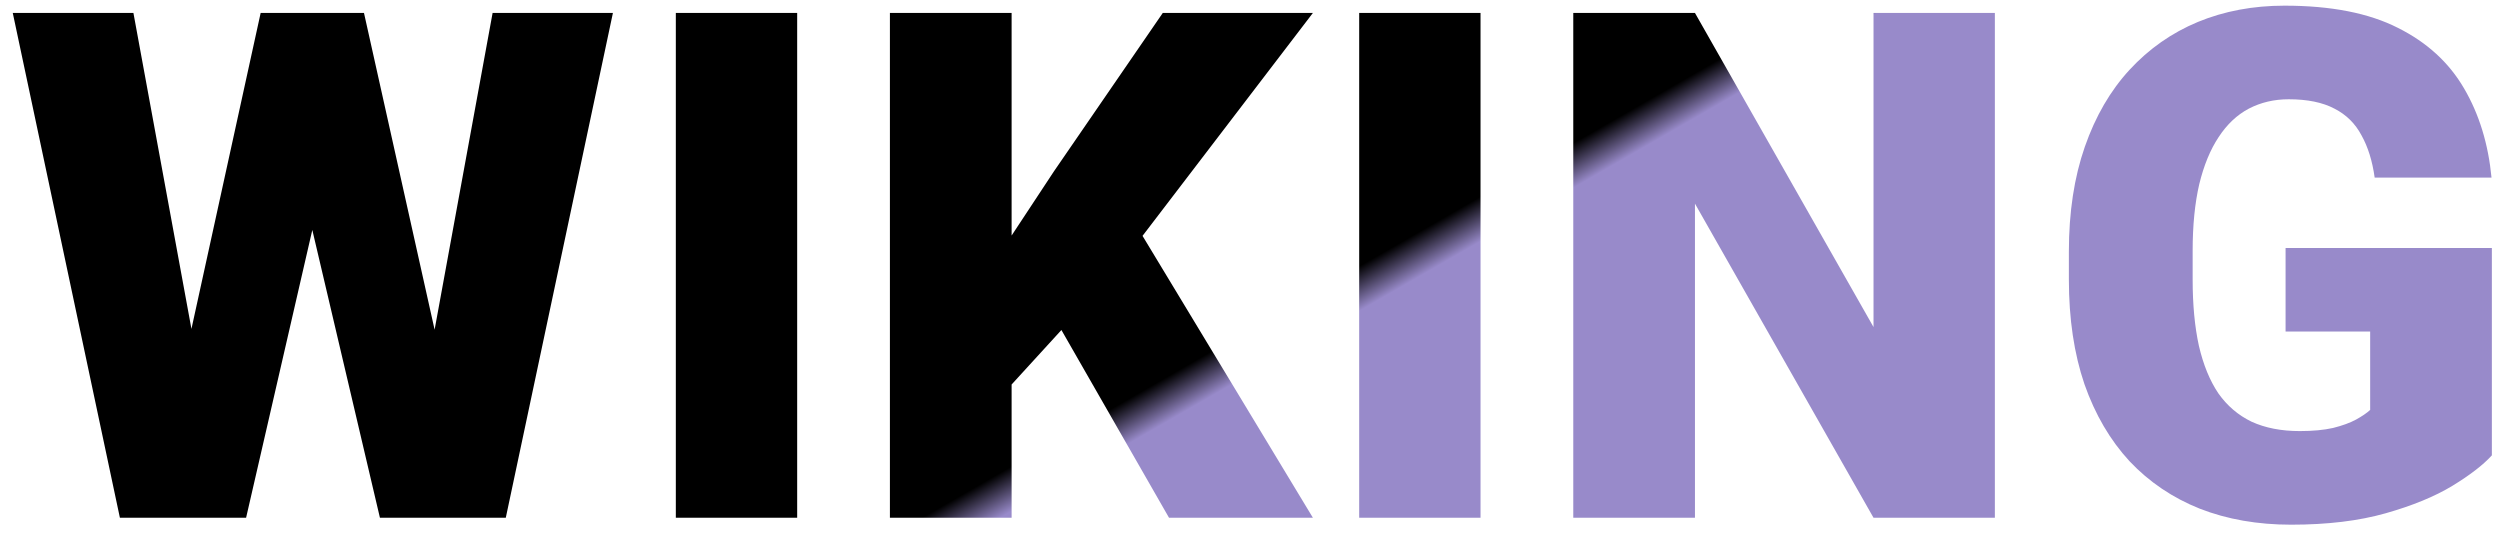 <svg width="169" height="36" viewBox="0 0 169 36" fill="none" xmlns="http://www.w3.org/2000/svg">
<path d="M10.823 31.906L17.62 0.875H21.675L23.878 3.523L16.636 35H12.159L10.823 31.906ZM9.019 0.875L14.761 32.141L13.284 35H8.105L0.863 0.875H9.019ZM27.605 31.977L33.3 0.875H41.433L34.191 35H29.034L27.605 31.977ZM24.605 0.875L31.566 32.094L30.159 35H25.683L18.277 3.477L20.573 0.875H24.605ZM53.889 0.875V35H45.686V0.875H53.889ZM68.385 0.875V35H60.158V0.875H68.385ZM88.752 0.875L75.533 18.172L67.799 26.633L66.299 19.086L71.244 11.586L78.604 0.875H88.752ZM79.026 35L70.213 19.625L76.612 14.914L88.752 35H79.026ZM100.084 0.875V35H91.881V0.875H100.084ZM134.853 0.875V35H126.65L114.579 13.766V35H106.353V0.875H114.579L126.65 22.109V0.875H134.853ZM168.45 16.766V30.781C167.872 31.422 166.981 32.109 165.778 32.844C164.591 33.562 163.091 34.18 161.278 34.695C159.466 35.211 157.333 35.469 154.88 35.469C152.614 35.469 150.559 35.109 148.716 34.391C146.872 33.656 145.286 32.586 143.958 31.18C142.645 29.758 141.63 28.023 140.911 25.977C140.208 23.914 139.856 21.555 139.856 18.898V17C139.856 14.344 140.216 11.984 140.934 9.922C141.653 7.859 142.661 6.125 143.958 4.719C145.27 3.297 146.809 2.219 148.575 1.484C150.356 0.75 152.309 0.383 154.434 0.383C157.575 0.383 160.13 0.883 162.098 1.883C164.067 2.867 165.559 4.234 166.575 5.984C167.591 7.719 168.208 9.727 168.427 12.008H160.528C160.372 10.883 160.075 9.93 159.637 9.148C159.216 8.352 158.606 7.75 157.809 7.344C157.012 6.922 155.981 6.711 154.716 6.711C153.731 6.711 152.833 6.922 152.02 7.344C151.223 7.766 150.544 8.406 149.981 9.266C149.419 10.109 148.981 11.172 148.669 12.453C148.372 13.734 148.223 15.234 148.223 16.953V18.898C148.223 20.602 148.364 22.094 148.645 23.375C148.942 24.656 149.38 25.727 149.958 26.586C150.552 27.43 151.302 28.07 152.208 28.508C153.13 28.93 154.216 29.141 155.466 29.141C156.341 29.141 157.091 29.07 157.716 28.93C158.341 28.773 158.856 28.586 159.262 28.367C159.684 28.133 160.005 27.914 160.223 27.711V22.414H154.505V16.766H168.45Z" fill="url(#paint0_linear_1_5)"/>
<defs>
<linearGradient id="paint0_linear_1_5" x1="95.821" y1="18.768" x2="93.755" y2="15.176" gradientUnits="userSpaceOnUse">
<stop stop-color="#988ACA"/>
<stop offset="0.635"/>
</linearGradient>
</defs>
</svg>
